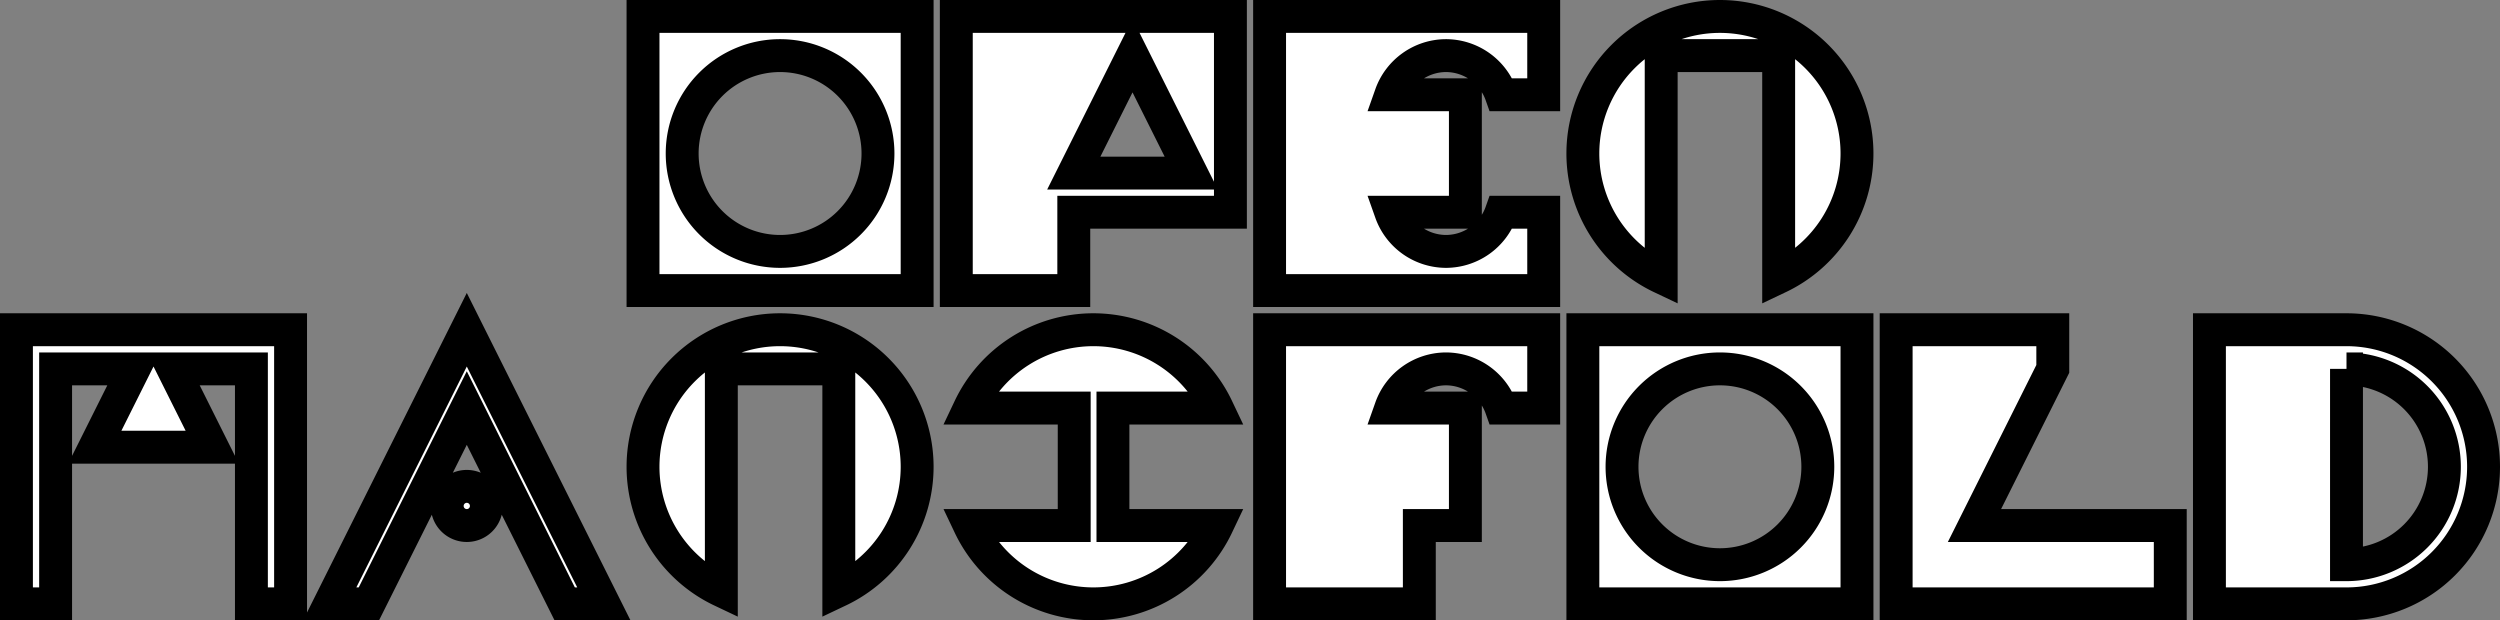 <?xml version="1.0" encoding="UTF-8" standalone="no"?>
<svg
   inkscape:export-ydpi="58.514286"
   inkscape:export-xdpi="58.514286"
   width="3192"
   height="792"
   viewBox="0 0 3192 792"
   version="1.1"
   id="svg843"
   sodipodi:docname="readme_logo.svg"
   inkscape:version="1.2.2 (732a01da63, 2022-12-09)"
   xmlns:inkscape="http://www.inkscape.org/namespaces/inkscape"
   xmlns:sodipodi="http://sodipodi.sourceforge.net/DTD/sodipodi-0.dtd"
   xmlns="http://www.w3.org/2000/svg"
   xmlns:svg="http://www.w3.org/2000/svg"
   xmlns:rdf="http://www.w3.org/1999/02/22-rdf-syntax-ns#"
   xmlns:cc="http://creativecommons.org/ns#"
   xmlns:dc="http://purl.org/dc/elements/1.1/">
  <rect x="0" y="0" width="3192" height="792" fill="#808080" stroke="none"/>
  <defs
     id="defs837">
    <clipPath
       clipPathUnits="userSpaceOnUse"
       id="clipPath2087">
      <path
         style="display:none;fill:#ffffff;fill-opacity:0.476;stroke:none;stroke-width:31.75;stroke-linejoin:round;paint-order:stroke fill markers;stop-color:#000000"
         d="m 6.709,129.693 2.835,-1.181 0.992,1.748 -3.874,1.37 z"
         id="path2089" />
      <path
         id="lpe_path-effect2091"
         style="fill:#ffffff;fill-opacity:0.476;stroke:none;stroke-width:31.75;stroke-linejoin:round;paint-order:stroke fill markers;stop-color:#000000"
         class="powerclip"
         d="M -4.433,119.87 H 20.592 v 26.776 H -4.433 Z m 11.142,9.823 -0.047,1.937 3.874,-1.37 -0.992,-1.748 z" />
    </clipPath>
    <inkscape:path-effect
       effect="powerclip"
       id="path-effect2091"
       is_visible="true"
       lpeversion="1"
       inverse="true"
       flatten="false"
       hide_clip="false"
       message="Use fill-rule evenodd on &lt;b&gt;fill and stroke&lt;/b&gt; dialog if no flatten result after convert clip to paths." />
    <clipPath
       clipPathUnits="userSpaceOnUse"
       id="clipPath2097">
      <path
         style="display:none;fill:#ffffff;fill-opacity:0.48;stroke:none;stroke-width:31.75;stroke-linejoin:round;paint-order:stroke fill markers;stop-color:#000000"
         d="m 151.427,135.788 1.181,-0.095 2.551,5.244 -6.189,-1.512 z"
         id="path2099" />
      <path
         id="lpe_path-effect2101"
         style="fill:#ffffff;fill-opacity:0.48;stroke:none;stroke-width:31.75;stroke-linejoin:round;paint-order:stroke fill markers;stop-color:#000000"
         class="powerclip"
         d="m 136.185,121.418 h 32.183 v 33.587 h -32.183 z m 15.242,14.369 -2.457,3.638 6.189,1.512 -2.551,-5.244 z" />
    </clipPath>
    <inkscape:path-effect
       effect="powerclip"
       id="path-effect2101"
       is_visible="true"
       lpeversion="1"
       inverse="true"
       flatten="false"
       hide_clip="false"
       message="Use fill-rule evenodd on &lt;b&gt;fill and stroke&lt;/b&gt; dialog if no flatten result after convert clip to paths." />
  </defs>
  <sodipodi:namedview
     inkscape:snap-global="false"
     inkscape:bbox-nodes="true"
     inkscape:bbox-paths="true"
     inkscape:snap-bbox="true"
     inkscape:snap-smooth-nodes="false"
     id="base"
     pagecolor="#000000"
     bordercolor="#666666"
     borderopacity="1.0"
     inkscape:pageopacity="0"
     inkscape:pageshadow="2"
     inkscape:zoom="0.32138455"
     inkscape:cx="1443.7533"
     inkscape:cy="566.29978"
     inkscape:document-units="px"
     inkscape:current-layer="layer1"
     inkscape:document-rotation="0"
     showgrid="true"
     units="px"
     width="1600mm"
     inkscape:window-width="1920"
     inkscape:window-height="1017"
     inkscape:window-x="-8"
     inkscape:window-y="-8"
     inkscape:window-maximized="1"
     inkscape:pagecheckerboard="true"
     inkscape:showpageshadow="2"
     inkscape:deskcolor="#000000">
    <inkscape:grid
       type="xygrid"
       id="grid1406"
       spacingx="50"
       spacingy="50"
       empspacing="1"
       dotted="false"
       snapvisiblegridlinesonly="true"
       originx="171"
       originy="-129" />
  </sodipodi:namedview>
  <g
     inkscape:label="Layer 1"
     inkscape:groupmode="layer"
     id="layer1"
     transform="translate(171,-129)">
    <path
       id="rect1436-3"
       style="fill:#ffffff;fill-opacity:1;fill-rule:evenodd;stroke:#000000;stroke-width:42;stroke-dasharray:none;stroke-opacity:1;paint-order:stroke fill markers"
       d="m 800,0 v 350 h 350 V 0 Z m 400,0 v 350 h 150 V 250 h 200 V 0 h -200 z m 400,0 v 350 h 350 V 250 h -54.289 A 75,75 0 0 1 1825,300 75,75 0 0 1 1754.789,250 H 1850 V 100 h -95.211 A 75,75 0 0 1 1825,50 a 75,75 0 0 1 70.711,50 H 1950 V 0 Z m 574.873,0 A 175,175 0 0 0 2000,175 175,175 0 0 0 2100,333.113 V 50 h 150 V 333.113 A 175,175 0 0 0 2350,175 175,175 0 0 0 2175,0 175,175 0 0 0 2174.873,0 Z M 975,50 A 125,125 0 0 1 1100,175 125,125 0 0 1 975,300 125,125 0 0 1 850,175 125,125 0 0 1 975,50 Z m 450,0 75,150 H 1350 Z M 0,400 V 750 H 50 V 450 H 150 L 100,550 H 250 L 200,450 h 100 v 300 h 50 V 400 Z m 575,0 -175,350 h 50 L 575,500 700,750 h 50 z m 399.873,0 A 175,175 0 0 0 800,575 175,175 0 0 0 900,733.113 V 450 h 150 V 733.113 A 175,175 0 0 0 1150,575 175,175 0 0 0 975,400 a 175,175 0 0 0 -0.127,0 z m 400,0 a 175,175 0 0 0 -157.986,100 h 133.664 V 650 H 1216.887 A 175,175 0 0 0 1375,750 175,175 0 0 0 1533.113,650 H 1400 V 500 h 133.113 A 175,175 0 0 0 1375,400 a 175,175 0 0 0 -0.127,0 z M 1600,400 v 350 h 191.199 V 650 H 1850 V 500 h -95.211 A 75,75 0 0 1 1825,450 a 75,75 0 0 1 70.711,50 H 1950 V 400 Z m 400,0 v 350 h 350 V 400 Z m 400,0 v 350 h 350 V 650 h -150 -100 l 100,-200 v -50 z m 400,0 v 350 h 175 A 175,175 0 0 0 3150,575 175,175 0 0 0 2975,400 Z m -625,50 a 125,125 0 0 1 125,125 125,125 0 0 1 -125,125 125,125 0 0 1 -125,-125 125,125 0 0 1 125,-125 z m 800,0 a 125,125 0 0 1 125,125 125,125 0 0 1 -125,125 z M 575,600 a 25,25 0 0 0 -25,25 25,25 0 0 0 25,25 25,25 0 0 0 25,-25 25,25 0 0 0 -25,-25 z"
       transform="translate(-150,150)" />
  </g>
</svg>
